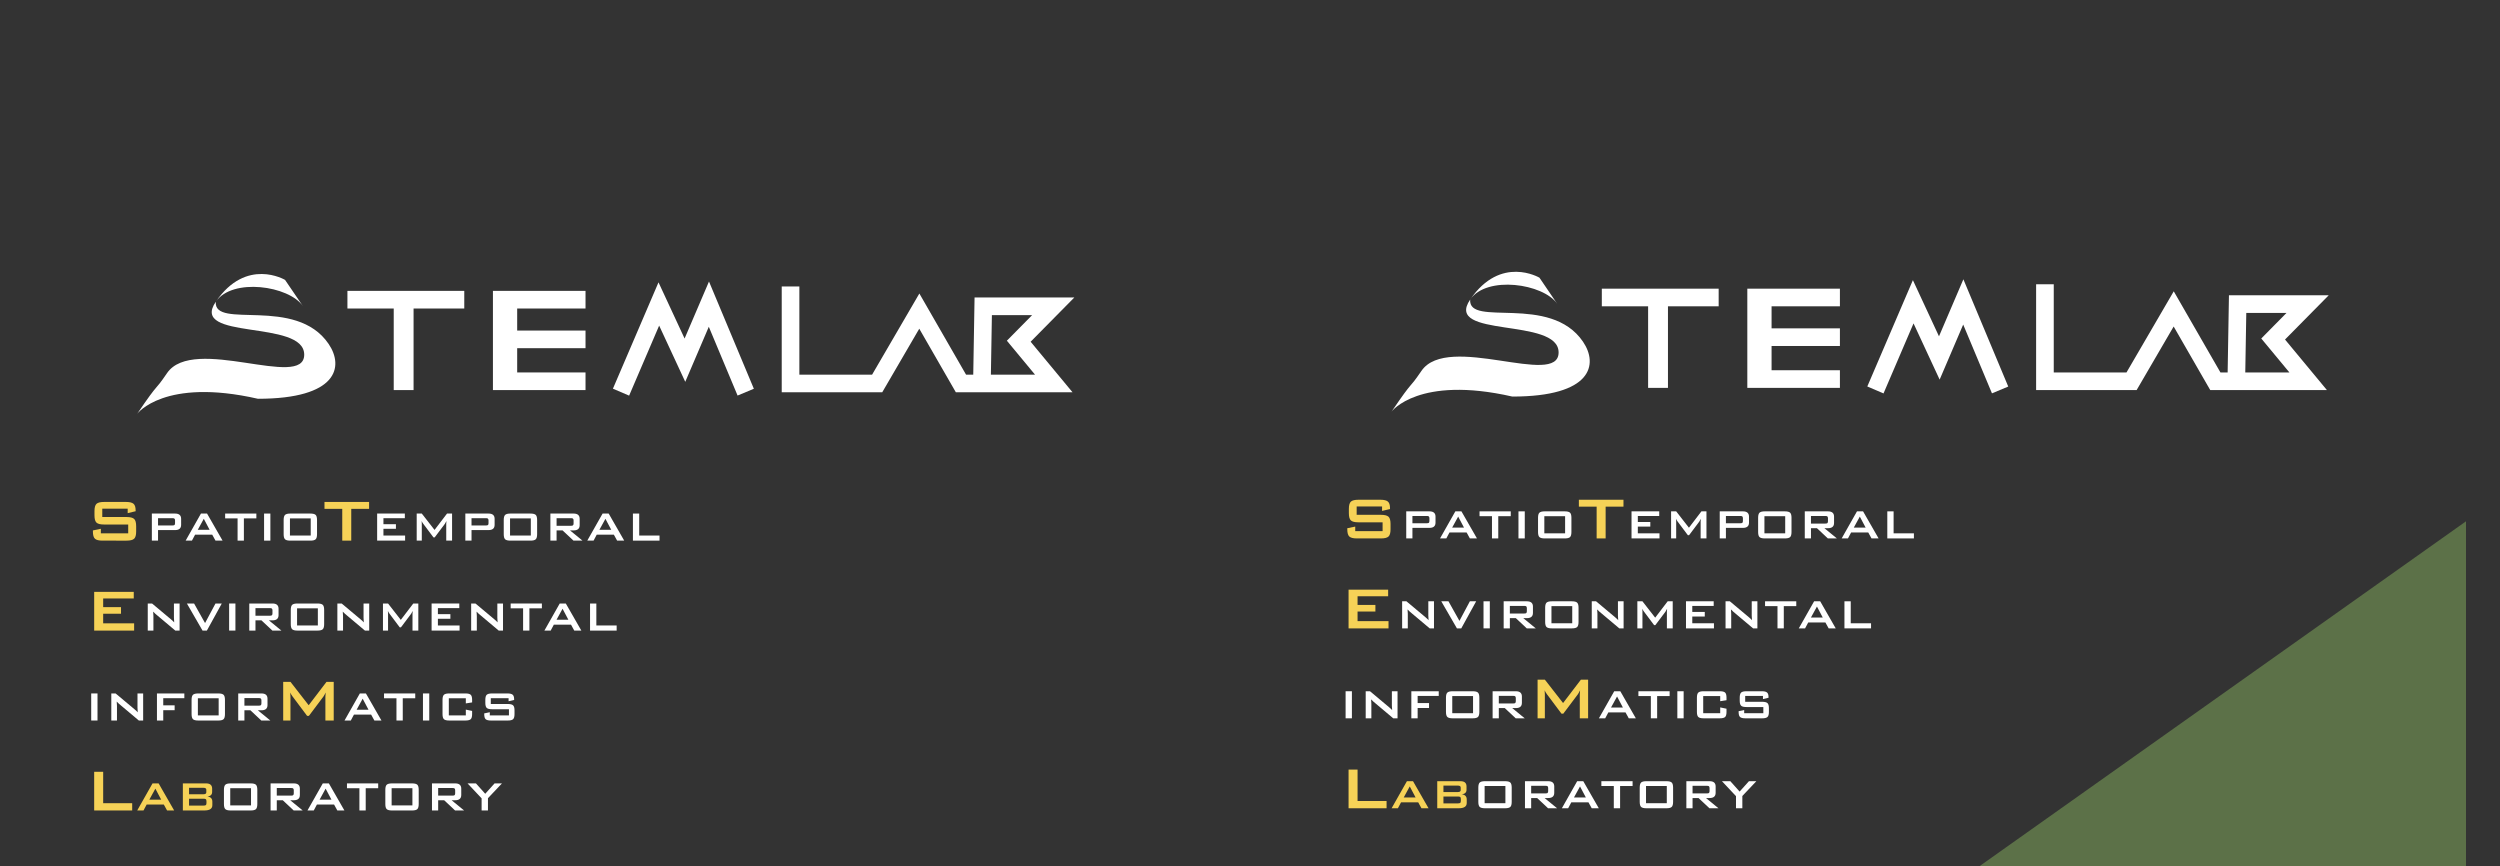 <?xml version="1.0" encoding="iso-8859-1"?>
<!-- Generator: Adobe Illustrator 19.0.0, SVG Export Plug-In . SVG Version: 6.00 Build 0)  -->
<svg version="1.1" xmlns="http://www.w3.org/2000/svg" xmlns:xlink="http://www.w3.org/1999/xlink" x="0px" y="0px"
	 viewBox="0 0 1134.018 392.943" style="enable-background:new 0 0 1134.018 392.943;" xml:space="preserve">
<rect x="0" y="0" width="1134.018" height="392.943" fill="#333333" stroke="none"/>
<g id="Layer_21">
	<path id="XMLID_41_" style="display:none;fill:#96D6E0;" d="M409.834,150.755c-31.639-0.109-37.295-20.183-77.108-20.183
		s-30.897,33.861-88.158,32.375c-58.788-1.526-51.975-33.791-87.335-32.369c-37.057,1.491-35.818,20.858-83.697,20.192
		c-43.476-0.605-52.83-23.739-52.83-23.739l-0.109,132.912h529V157.951c-17-0.493-27.374-27.381-65.347-27.381
		C445.927,130.57,441.473,150.864,409.834,150.755z"/>
	<path id="XMLID_25_" style="display:none;fill:#5587A2;" d="M409.834,171.755c-31.586,1.835-45.436-29.298-77.108-20.183
		c-31.794,9.15-30.398,39.473-85.631,39.031c-54.712-0.438-57.016-39.332-87.998-42.572c-36.886-3.858-49.5,29.89-83.612,29.89
		c-43.48,0-54.779-30.073-54.779-30.073l-1.23,241.095h529l1.121-210.174c-29.817-0.166-37.696-31.136-66.584-31.136
		C463.317,147.632,454.563,169.156,409.834,171.755z"/>
	<path id="XMLID_24_" style="display:none;fill:#FFFFFF;fill-opacity:0.75;" d="M19.709,79.028c0,0,9.356,23.136,52.832,23.741
		c47.879,0.666,46.614-20.192,83.701-20.192s30.066,32.086,87.345,32.369c57.279,0.283,48.364-32.375,88.177-32.375
		s45.508,20.074,77.146,20.183c31.639,0.109,36.17-20.185,74.493-20.185s47.915,27.404,65.989,27.404
		C549.335,48.912,549.334,0,549.334,0H19.709V79.028z"/>
	<path id="XMLID_108_" style="display:none;fill:#FFFFFF;fill-opacity:0.75;" d="M19.709,47.028c0,0,9.356,23.136,52.832,23.741
		c47.879,0.666,46.614-20.192,83.701-20.192s30.066,32.086,87.345,32.369c57.279,0.283,48.364-32.375,88.177-32.375
		s45.508,20.074,77.146,20.183c31.639,0.109,36.17-20.185,74.493-20.185s47.915,27.404,65.989,27.404
		C549.335,16.912,549.334,0,549.334,0H19.709V47.028z"/>
	<path id="XMLID_109_" style="display:none;fill:#FFFFFF;" d="M19.597,14.028c0,0,9.412,23.136,52.888,23.741
		c47.879,0.666,46.642-20.192,83.729-20.192c37.087,0,30.08,32.086,87.359,32.369s48.371-32.375,88.184-32.375
		s45.511,20.074,77.15,20.183s36.171-20.185,74.495-20.185c38.323,0,47.916,27.375,65.99,27.375
		c-0.058-61.062-0.058-45.003-0.058-45.003H19.597V14.028z"/>
	<rect id="XMLID_26_" x="20.597" y="196.471" style="display:none;fill:#88B14B;" width="529" height="196.471"/>
	<polygon id="XMLID_80_" style="display:none;fill:#5C7148;" points="549.597,237.466 328.857,393.943 549.597,393.943 	"/>
	<polygon id="XMLID_319_" style="fill:#5C7148;" points="1118.597,236.466 897.857,392.943 1118.597,392.943 	"/>
</g>
<g id="Layer_6">
	<g id="XMLID_167_">
		<path id="XMLID_283_" style="fill:#F6D257;" d="M57.918,230.749H46.393v3.774h10.972c1.681,0,2.834,0.283,3.458,0.85
			c0.625,0.567,0.937,1.666,0.937,3.299v2.413c0,1.633-0.312,2.732-0.935,3.299s-1.773,0.85-3.451,0.85H46.528
			c-1.678,0-2.828-0.283-3.451-0.85c-0.624-0.566-0.935-1.666-0.935-3.299v-0.476l3.604-0.748v2.074h12.41v-4.012H47.208
			c-1.678,0-2.822-0.283-3.434-0.851c-0.612-0.566-0.918-1.666-0.918-3.298v-1.938c0-1.632,0.306-2.73,0.918-3.298
			c0.612-0.566,1.756-0.85,3.434-0.85h9.962c1.609,0,2.737,0.271,3.383,0.816c0.646,0.544,0.969,1.553,0.969,3.025v0.374
			l-3.604,0.851V230.749z"/>
		<path id="XMLID_280_" style="fill:#FFFFFF;" d="M68.88,245.233v-12.281h10.52c1.84,0,2.761,0.794,2.761,2.381v2.736
			c0,1.587-0.92,2.38-2.761,2.38h-7.711v4.784H68.88z M78.114,235.047h-6.426v3.309h6.426c0.444,0,0.753-0.049,0.928-0.146
			c0.238-0.145,0.357-0.426,0.357-0.845v-1.328c0-0.419-0.119-0.7-0.357-0.845C78.868,235.095,78.558,235.047,78.114,235.047z"/>
		<path id="XMLID_277_" style="fill:#FFFFFF;" d="M84.207,245.233l6.95-12.281h2.761l7.045,12.281h-3.213l-1.476-2.689h-7.783
			l-1.428,2.689H84.207z M89.705,240.331h5.379l-2.642-4.998L89.705,240.331z"/>
		<path id="XMLID_275_" style="fill:#FFFFFF;" d="M110.625,235.142v10.091h-2.856v-10.091h-5.641v-2.19h14.161v2.19H110.625z"/>
		<path id="XMLID_273_" style="fill:#FFFFFF;" d="M119.788,245.233v-12.281h2.856v12.281H119.788z"/>
		<path id="XMLID_270_" style="fill:#FFFFFF;" d="M128.665,235.856c0-1.143,0.214-1.912,0.643-2.309s1.229-0.596,2.404-0.596h9.044
			c1.174,0,1.976,0.199,2.404,0.596s0.643,1.166,0.643,2.309v6.474c0,1.143-0.214,1.912-0.643,2.309s-1.23,0.595-2.404,0.595h-9.044
			c-1.174,0-1.976-0.198-2.404-0.595s-0.643-1.166-0.643-2.309V235.856z M131.521,242.924h9.425v-7.782h-9.425V242.924z"/>
		<path id="XMLID_268_" style="fill:#F6D257;" d="M159.329,230.817v14.416h-4.08v-14.416h-8.058v-3.128h20.23v3.128H159.329z"/>
		<path id="XMLID_266_" style="fill:#FFFFFF;" d="M171.073,245.233v-12.281h12.566v2.095h-9.71v2.737h5.665v2.094h-5.665v3.047h9.83
			v2.309H171.073z"/>
		<path id="XMLID_264_" style="fill:#FFFFFF;" d="M189.018,245.233v-12.281h2.309l5.784,7.426l5.664-7.426h2.285v12.281h-2.642
			v-7.592c0-0.302,0.032-0.738,0.095-1.31c-0.301,0.619-0.54,1.048-0.714,1.285l-4.617,6.141h-0.571l-4.617-6.164
			c-0.333-0.444-0.58-0.865-0.738-1.262c0.048,0.492,0.071,0.929,0.071,1.31v7.592H189.018z"/>
		<path id="XMLID_261_" style="fill:#FFFFFF;" d="M211.08,245.233v-12.281h10.52c1.84,0,2.761,0.794,2.761,2.381v2.736
			c0,1.587-0.92,2.38-2.761,2.38h-7.711v4.784H211.08z M220.314,235.047h-6.426v3.309h6.426c0.444,0,0.753-0.049,0.928-0.146
			c0.238-0.145,0.357-0.426,0.357-0.845v-1.328c0-0.419-0.119-0.7-0.357-0.845C221.068,235.095,220.758,235.047,220.314,235.047z"/>
		<path id="XMLID_258_" style="fill:#FFFFFF;" d="M228.502,235.856c0-1.143,0.214-1.912,0.643-2.309s1.229-0.596,2.404-0.596h9.044
			c1.174,0,1.976,0.199,2.404,0.596s0.643,1.166,0.643,2.309v6.474c0,1.143-0.214,1.912-0.643,2.309s-1.23,0.595-2.404,0.595h-9.044
			c-1.174,0-1.976-0.198-2.404-0.595s-0.643-1.166-0.643-2.309V235.856z M231.358,242.924h9.425v-7.782h-9.425V242.924z"/>
		<path id="XMLID_255_" style="fill:#FFFFFF;" d="M249.66,245.233v-12.281h10.52c1.84,0,2.761,0.794,2.761,2.381v2.879
			c0,1.587-0.92,2.381-2.761,2.381h-1.618l5.664,4.641h-4.093l-4.951-4.641h-2.713v4.641H249.66z M258.894,235.047h-6.426v3.451
			h6.426c0.444,0,0.753-0.048,0.928-0.144c0.238-0.144,0.357-0.424,0.357-0.839v-1.486c0-0.415-0.119-0.694-0.357-0.839
			C259.647,235.094,259.338,235.047,258.894,235.047z"/>
		<path id="XMLID_252_" style="fill:#FFFFFF;" d="M266.391,245.233l6.95-12.281h2.761l7.045,12.281h-3.213l-1.476-2.689h-7.783
			l-1.428,2.689H266.391z M271.889,240.331h5.379l-2.642-4.998L271.889,240.331z"/>
		<path id="XMLID_250_" style="fill:#FFFFFF;" d="M287.097,245.233v-12.281h2.855v9.973h9.211v2.309H287.097z"/>
		<path id="XMLID_248_" style="fill:#F6D257;" d="M42.72,286.033v-17.544h17.952v2.992H46.8v3.91h8.092v2.991H46.8v4.353h14.042
			v3.298H42.72z"/>
		<path id="XMLID_246_" style="fill:#FFFFFF;" d="M67.02,286.033v-12.281h1.952l8.64,7.235c0.619,0.523,1.086,0.969,1.404,1.333
			c-0.08-1.143-0.119-1.848-0.119-2.118v-6.45h2.57v12.281h-1.952l-9.02-7.592c-0.381-0.317-0.722-0.65-1.023-1
			c0.079,0.794,0.119,1.444,0.119,1.951v6.641H67.02z"/>
		<path id="XMLID_244_" style="fill:#FFFFFF;" d="M91.867,286.033l-7.092-12.281h3.261l4.974,8.878l4.736-8.878h2.856l-6.759,12.281
			H91.867z"/>
		<path id="XMLID_242_" style="fill:#FFFFFF;" d="M103.934,286.033v-12.281h2.856v12.281H103.934z"/>
		<path id="XMLID_239_" style="fill:#FFFFFF;" d="M113.072,286.033v-12.281h10.52c1.84,0,2.761,0.794,2.761,2.381v2.879
			c0,1.587-0.92,2.381-2.761,2.381h-1.618l5.664,4.641h-4.093l-4.951-4.641h-2.713v4.641H113.072z M122.307,275.846h-6.426v3.451
			h6.426c0.444,0,0.753-0.048,0.928-0.144c0.238-0.144,0.357-0.424,0.357-0.839v-1.486c0-0.415-0.119-0.694-0.357-0.839
			C123.06,275.894,122.75,275.846,122.307,275.846z"/>
		<path id="XMLID_236_" style="fill:#FFFFFF;" d="M131.898,276.656c0-1.143,0.214-1.912,0.643-2.309s1.229-0.596,2.404-0.596h9.044
			c1.174,0,1.976,0.199,2.404,0.596s0.643,1.166,0.643,2.309v6.474c0,1.143-0.214,1.912-0.643,2.309s-1.23,0.595-2.404,0.595h-9.044
			c-1.174,0-1.976-0.198-2.404-0.595s-0.643-1.166-0.643-2.309V276.656z M134.754,283.724h9.425v-7.782h-9.425V283.724z"/>
		<path id="XMLID_234_" style="fill:#FFFFFF;" d="M153.032,286.033v-12.281h1.952l8.64,7.235c0.619,0.523,1.086,0.969,1.404,1.333
			c-0.08-1.143-0.119-1.848-0.119-2.118v-6.45h2.57v12.281h-1.952l-9.02-7.592c-0.381-0.317-0.722-0.65-1.023-1
			c0.079,0.794,0.119,1.444,0.119,1.951v6.641H153.032z"/>
		<path id="XMLID_232_" style="fill:#FFFFFF;" d="M173.714,286.033v-12.281h2.309l5.784,7.426l5.664-7.426h2.285v12.281h-2.642
			v-7.592c0-0.302,0.032-0.738,0.095-1.31c-0.301,0.619-0.54,1.048-0.714,1.285l-4.617,6.141h-0.571l-4.617-6.164
			c-0.333-0.444-0.58-0.865-0.738-1.262c0.048,0.492,0.071,0.929,0.071,1.31v7.592H173.714z"/>
		<path id="XMLID_230_" style="fill:#FFFFFF;" d="M195.776,286.033v-12.281h12.566v2.095h-9.71v2.737h5.665v2.094h-5.665v3.047h9.83
			v2.309H195.776z"/>
		<path id="XMLID_228_" style="fill:#FFFFFF;" d="M213.721,286.033v-12.281h1.952l8.64,7.235c0.619,0.523,1.086,0.969,1.404,1.333
			c-0.08-1.143-0.119-1.848-0.119-2.118v-6.45h2.57v12.281h-1.952l-9.02-7.592c-0.381-0.317-0.722-0.65-1.023-1
			c0.079,0.794,0.119,1.444,0.119,1.951v6.641H213.721z"/>
		<path id="XMLID_226_" style="fill:#FFFFFF;" d="M240.139,275.942v10.091h-2.856v-10.091h-5.641v-2.19h14.161v2.19H240.139z"/>
		<path id="XMLID_223_" style="fill:#FFFFFF;" d="M246.945,286.033l6.95-12.281h2.761l7.045,12.281h-3.213l-1.476-2.689h-7.783
			l-1.428,2.689H246.945z M252.443,281.131h5.379l-2.642-4.998L252.443,281.131z"/>
		<path id="XMLID_221_" style="fill:#FFFFFF;" d="M267.652,286.033v-12.281h2.856v9.973h9.21v2.309H267.652z"/>
		<path id="XMLID_219_" style="fill:#FFFFFF;" d="M41.374,326.833v-12.281h2.856v12.281H41.374z"/>
		<path id="XMLID_217_" style="fill:#FFFFFF;" d="M50.489,326.833v-12.281h1.952l8.64,7.235c0.619,0.523,1.086,0.969,1.404,1.333
			c-0.08-1.143-0.119-1.848-0.119-2.118v-6.45h2.57v12.281h-1.952l-9.02-7.592c-0.381-0.317-0.722-0.65-1.023-1
			c0.079,0.794,0.119,1.444,0.119,1.951v6.641H50.489z"/>
		<path id="XMLID_215_" style="fill:#FFFFFF;" d="M71.195,326.833v-12.281h12.424v2.143h-9.568v3.236h5.165v2.237h-5.165v4.665
			H71.195z"/>
		<path id="XMLID_212_" style="fill:#FFFFFF;" d="M86.903,317.456c0-1.143,0.214-1.912,0.643-2.309s1.229-0.596,2.404-0.596h9.044
			c1.174,0,1.976,0.199,2.404,0.596s0.643,1.166,0.643,2.309v6.474c0,1.143-0.214,1.912-0.643,2.309s-1.23,0.595-2.404,0.595h-9.044
			c-1.174,0-1.976-0.198-2.404-0.595s-0.643-1.166-0.643-2.309V317.456z M89.759,324.524h9.425v-7.782h-9.425V324.524z"/>
		<path id="XMLID_209_" style="fill:#FFFFFF;" d="M108.061,326.833v-12.281h10.52c1.84,0,2.761,0.794,2.761,2.381v2.879
			c0,1.587-0.92,2.381-2.761,2.381h-1.618l5.664,4.641h-4.093l-4.951-4.641h-2.713v4.641H108.061z M117.295,316.646h-6.426v3.451
			h6.426c0.444,0,0.753-0.048,0.928-0.144c0.238-0.144,0.357-0.424,0.357-0.839v-1.486c0-0.415-0.119-0.694-0.357-0.839
			C118.048,316.694,117.739,316.646,117.295,316.646z"/>
		<path id="XMLID_207_" style="fill:#F6D257;" d="M128.46,326.833v-17.544h3.298l8.262,10.608l8.092-10.608h3.264v17.544h-3.774
			v-10.846c0-0.431,0.045-1.055,0.136-1.87c-0.431,0.884-0.771,1.496-1.02,1.836l-6.596,8.771h-0.816l-6.596-8.806
			c-0.476-0.634-0.828-1.235-1.054-1.802c0.068,0.703,0.102,1.326,0.102,1.87v10.846H128.46z"/>
		<path id="XMLID_204_" style="fill:#FFFFFF;" d="M156.275,326.833l6.95-12.281h2.761l7.045,12.281h-3.213l-1.476-2.689h-7.783
			l-1.428,2.689H156.275z M161.773,321.93h5.379l-2.642-4.998L161.773,321.93z"/>
		<path id="XMLID_202_" style="fill:#FFFFFF;" d="M182.693,316.742v10.091h-2.856v-10.091h-5.641v-2.19h14.161v2.19H182.693z"/>
		<path id="XMLID_200_" style="fill:#FFFFFF;" d="M191.856,326.833v-12.281h2.856v12.281H191.856z"/>
		<path id="XMLID_198_" style="fill:#FFFFFF;" d="M211.3,316.742h-7.711v7.782h7.711v-2.642l2.856,0.595v1.452
			c0,1.143-0.214,1.912-0.643,2.309c-0.428,0.396-1.229,0.595-2.403,0.595h-7.331c-1.174,0-1.976-0.198-2.404-0.595
			s-0.643-1.166-0.643-2.309v-6.474c0-1.143,0.214-1.912,0.643-2.309s1.229-0.596,2.404-0.596h7.331
			c1.174,0,1.975,0.199,2.403,0.596c0.429,0.396,0.643,1.166,0.643,2.309v1.166l-2.856,0.452V316.742z"/>
		<path id="XMLID_196_" style="fill:#FFFFFF;" d="M230.698,316.694h-8.068v2.642h7.681c1.177,0,1.984,0.198,2.421,0.595
			c0.438,0.397,0.656,1.167,0.656,2.309v1.69c0,1.143-0.218,1.912-0.655,2.309s-1.242,0.595-2.416,0.595h-7.592
			c-1.174,0-1.979-0.198-2.416-0.595c-0.437-0.396-0.655-1.166-0.655-2.309v-0.333l2.523-0.524v1.452h8.687v-2.809h-7.664
			c-1.174,0-1.976-0.198-2.404-0.595s-0.643-1.166-0.643-2.309v-1.356c0-1.143,0.214-1.912,0.643-2.309s1.229-0.596,2.404-0.596
			h6.974c1.126,0,1.916,0.19,2.368,0.571s0.679,1.087,0.679,2.118v0.262l-2.523,0.596V316.694z"/>
		<path id="XMLID_194_" style="fill:#F6D257;" d="M42.72,367.633V350.09h4.08v14.246h13.158v3.298H42.72z"/>
		<path id="XMLID_191_" style="fill:#F6D257;" d="M62.24,367.633l6.95-12.281h2.761l7.045,12.281h-3.213l-1.476-2.689h-7.783
			l-1.428,2.689H62.24z M67.738,362.731h5.379l-2.642-4.998L67.738,362.731z"/>
		<path id="XMLID_187_" style="fill:#F6D257;" d="M82.946,367.633v-12.281h10.52c1.84,0,2.761,0.794,2.761,2.381v1.499
			c0,1.206-0.706,1.896-2.118,2.07c1.476,0.19,2.213,0.976,2.213,2.356v1.571c0,1.603-1.206,2.403-3.618,2.403H82.946z
			 M92.275,357.352h-6.521v2.927h6.521c0.873,0,1.309-0.293,1.309-0.88v-1.167C93.584,357.645,93.148,357.352,92.275,357.352z
			 M92.275,362.302h-6.521v3.117h6.521c0.476,0,0.809-0.055,1-0.166c0.254-0.158,0.381-0.468,0.381-0.929v-0.928
			c0-0.46-0.127-0.77-0.381-0.929C93.084,362.358,92.751,362.302,92.275,362.302z"/>
		<path id="XMLID_184_" style="fill:#FFFFFF;" d="M101.581,358.257c0-1.143,0.214-1.912,0.643-2.309s1.229-0.596,2.404-0.596h9.044
			c1.174,0,1.976,0.199,2.404,0.596s0.643,1.166,0.643,2.309v6.474c0,1.143-0.214,1.912-0.643,2.309s-1.23,0.595-2.404,0.595h-9.044
			c-1.174,0-1.976-0.198-2.404-0.595s-0.643-1.166-0.643-2.309V358.257z M104.437,365.325h9.425v-7.782h-9.425V365.325z"/>
		<path id="XMLID_181_" style="fill:#FFFFFF;" d="M122.739,367.633v-12.281h10.52c1.84,0,2.761,0.794,2.761,2.381v2.879
			c0,1.587-0.92,2.381-2.761,2.381h-1.618l5.664,4.641h-4.093l-4.951-4.641h-2.713v4.641H122.739z M131.973,357.447h-6.426v3.451
			h6.426c0.444,0,0.753-0.048,0.928-0.144c0.238-0.144,0.357-0.424,0.357-0.839v-1.486c0-0.415-0.119-0.694-0.357-0.839
			C132.727,357.495,132.417,357.447,131.973,357.447z"/>
		<path id="XMLID_178_" style="fill:#FFFFFF;" d="M139.47,367.633l6.95-12.281h2.761l7.045,12.281h-3.213l-1.476-2.689h-7.783
			l-1.428,2.689H139.47z M144.968,362.731h5.379l-2.642-4.998L144.968,362.731z"/>
		<path id="XMLID_176_" style="fill:#FFFFFF;" d="M165.888,357.543v10.091h-2.856v-10.091h-5.641v-2.19h14.161v2.19H165.888z"/>
		<path id="XMLID_173_" style="fill:#FFFFFF;" d="M174.789,358.257c0-1.143,0.214-1.912,0.643-2.309s1.229-0.596,2.404-0.596h9.044
			c1.174,0,1.976,0.199,2.404,0.596s0.643,1.166,0.643,2.309v6.474c0,1.143-0.214,1.912-0.643,2.309s-1.23,0.595-2.404,0.595h-9.044
			c-1.174,0-1.976-0.198-2.404-0.595s-0.643-1.166-0.643-2.309V358.257z M177.645,365.325h9.425v-7.782h-9.425V365.325z"/>
		<path id="XMLID_170_" style="fill:#FFFFFF;" d="M195.947,367.633v-12.281h10.52c1.84,0,2.761,0.794,2.761,2.381v2.879
			c0,1.587-0.92,2.381-2.761,2.381h-1.618l5.664,4.641h-4.093l-4.951-4.641h-2.713v4.641H195.947z M205.181,357.447h-6.426v3.451
			h6.426c0.444,0,0.753-0.048,0.928-0.144c0.238-0.144,0.357-0.424,0.357-0.839v-1.486c0-0.415-0.119-0.694-0.357-0.839
			C205.935,357.495,205.625,357.447,205.181,357.447z"/>
		<path id="XMLID_168_" style="fill:#FFFFFF;" d="M218.461,367.633v-5.498l-6.378-6.783h3.808l4.212,4.713l4.236-4.713h3.356
			l-6.354,6.712v5.569H218.461z"/>
	</g>
	<g id="XMLID_71_">
		<path id="XMLID_317_" style="fill:#F6D257;" d="M626.918,229.749h-11.526v3.774h10.972c1.681,0,2.834,0.283,3.458,0.85
			c0.625,0.567,0.937,1.666,0.937,3.299v2.413c0,1.633-0.312,2.732-0.935,3.299s-1.773,0.85-3.451,0.85h-10.846
			c-1.678,0-2.828-0.283-3.451-0.85c-0.624-0.566-0.935-1.666-0.935-3.299v-0.476l3.604-0.748v2.074h12.41v-4.012h-10.948
			c-1.678,0-2.822-0.283-3.434-0.851c-0.612-0.566-0.918-1.666-0.918-3.298v-1.938c0-1.632,0.306-2.73,0.918-3.298
			c0.612-0.566,1.756-0.85,3.434-0.85h9.962c1.609,0,2.737,0.271,3.383,0.816c0.646,0.544,0.969,1.553,0.969,3.025v0.374
			l-3.604,0.851V229.749z"/>
		<path id="XMLID_314_" style="fill:#FFFFFF;" d="M637.88,244.233v-12.281h10.52c1.84,0,2.761,0.794,2.761,2.381v2.736
			c0,1.587-0.92,2.38-2.761,2.38h-7.711v4.784H637.88z M647.114,234.047h-6.426v3.309h6.426c0.444,0,0.753-0.049,0.928-0.146
			c0.238-0.145,0.357-0.426,0.357-0.845v-1.328c0-0.419-0.119-0.7-0.357-0.845C647.868,234.095,647.558,234.047,647.114,234.047z"/>
		<path id="XMLID_311_" style="fill:#FFFFFF;" d="M653.207,244.233l6.95-12.281h2.761l7.045,12.281h-3.213l-1.476-2.689h-7.783
			l-1.428,2.689H653.207z M658.705,239.331h5.379l-2.642-4.998L658.705,239.331z"/>
		<path id="XMLID_309_" style="fill:#FFFFFF;" d="M679.625,234.142v10.091h-2.856v-10.091h-5.641v-2.19h14.161v2.19H679.625z"/>
		<path id="XMLID_307_" style="fill:#FFFFFF;" d="M688.788,244.233v-12.281h2.856v12.281H688.788z"/>
		<path id="XMLID_304_" style="fill:#FFFFFF;" d="M697.665,234.856c0-1.143,0.214-1.912,0.643-2.309s1.229-0.596,2.404-0.596h9.044
			c1.174,0,1.976,0.199,2.404,0.596s0.643,1.166,0.643,2.309v6.474c0,1.143-0.214,1.912-0.643,2.309s-1.23,0.595-2.404,0.595h-9.044
			c-1.174,0-1.976-0.198-2.404-0.595s-0.643-1.166-0.643-2.309V234.856z M700.521,241.924h9.425v-7.782h-9.425V241.924z"/>
		<path id="XMLID_302_" style="fill:#F6D257;" d="M728.329,229.817v14.416h-4.08v-14.416h-8.058v-3.128h20.23v3.128H728.329z"/>
		<path id="XMLID_300_" style="fill:#FFFFFF;" d="M740.073,244.233v-12.281h12.566v2.095h-9.71v2.737h5.665v2.094h-5.665v3.047h9.83
			v2.309H740.073z"/>
		<path id="XMLID_298_" style="fill:#FFFFFF;" d="M758.018,244.233v-12.281h2.309l5.784,7.426l5.664-7.426h2.285v12.281h-2.642
			v-7.592c0-0.302,0.032-0.738,0.095-1.31c-0.301,0.619-0.54,1.048-0.714,1.285l-4.617,6.141h-0.571l-4.617-6.164
			c-0.333-0.444-0.58-0.865-0.738-1.262c0.048,0.492,0.071,0.929,0.071,1.31v7.592H758.018z"/>
		<path id="XMLID_295_" style="fill:#FFFFFF;" d="M780.08,244.233v-12.281h10.52c1.84,0,2.761,0.794,2.761,2.381v2.736
			c0,1.587-0.92,2.38-2.761,2.38h-7.711v4.784H780.08z M789.314,234.047h-6.426v3.309h6.426c0.444,0,0.753-0.049,0.928-0.146
			c0.238-0.145,0.357-0.426,0.357-0.845v-1.328c0-0.419-0.119-0.7-0.357-0.845C790.068,234.095,789.758,234.047,789.314,234.047z"/>
		<path id="XMLID_292_" style="fill:#FFFFFF;" d="M797.502,234.856c0-1.143,0.214-1.912,0.643-2.309s1.229-0.596,2.404-0.596h9.044
			c1.174,0,1.976,0.199,2.404,0.596s0.643,1.166,0.643,2.309v6.474c0,1.143-0.214,1.912-0.643,2.309s-1.23,0.595-2.404,0.595h-9.044
			c-1.174,0-1.976-0.198-2.404-0.595s-0.643-1.166-0.643-2.309V234.856z M800.358,241.924h9.425v-7.782h-9.425V241.924z"/>
		<path id="XMLID_289_" style="fill:#FFFFFF;" d="M818.66,244.233v-12.281h10.52c1.84,0,2.761,0.794,2.761,2.381v2.879
			c0,1.587-0.92,2.381-2.761,2.381h-1.618l5.664,4.641h-4.093l-4.951-4.641h-2.713v4.641H818.66z M827.894,234.047h-6.426v3.451
			h6.426c0.444,0,0.753-0.048,0.928-0.144c0.238-0.144,0.357-0.424,0.357-0.839v-1.486c0-0.415-0.119-0.694-0.357-0.839
			C828.647,234.094,828.338,234.047,827.894,234.047z"/>
		<path id="XMLID_285_" style="fill:#FFFFFF;" d="M835.391,244.233l6.95-12.281h2.761l7.045,12.281h-3.213l-1.476-2.689h-7.783
			l-1.428,2.689H835.391z M840.889,239.331h5.379l-2.642-4.998L840.889,239.331z"/>
		<path id="XMLID_165_" style="fill:#FFFFFF;" d="M856.097,244.233v-12.281h2.855v9.973h9.211v2.309H856.097z"/>
		<path id="XMLID_163_" style="fill:#F6D257;" d="M611.72,285.033v-17.544h17.952v2.992H615.8v3.91h8.092v2.991H615.8v4.353h14.042
			v3.298H611.72z"/>
		<path id="XMLID_161_" style="fill:#FFFFFF;" d="M636.02,285.033v-12.281h1.952l8.64,7.235c0.619,0.523,1.086,0.969,1.404,1.333
			c-0.08-1.143-0.119-1.848-0.119-2.118v-6.45h2.57v12.281h-1.952l-9.02-7.592c-0.381-0.317-0.722-0.65-1.023-1
			c0.079,0.794,0.119,1.444,0.119,1.951v6.641H636.02z"/>
		<path id="XMLID_159_" style="fill:#FFFFFF;" d="M660.867,285.033l-7.092-12.281h3.261l4.974,8.878l4.736-8.878h2.856
			l-6.759,12.281H660.867z"/>
		<path id="XMLID_157_" style="fill:#FFFFFF;" d="M672.934,285.033v-12.281h2.856v12.281H672.934z"/>
		<path id="XMLID_154_" style="fill:#FFFFFF;" d="M682.072,285.033v-12.281h10.52c1.84,0,2.761,0.794,2.761,2.381v2.879
			c0,1.587-0.92,2.381-2.761,2.381h-1.618l5.664,4.641h-4.093l-4.951-4.641h-2.713v4.641H682.072z M691.307,274.846h-6.426v3.451
			h6.426c0.444,0,0.753-0.048,0.928-0.144c0.238-0.144,0.357-0.424,0.357-0.839v-1.486c0-0.415-0.119-0.694-0.357-0.839
			C692.06,274.894,691.75,274.846,691.307,274.846z"/>
		<path id="XMLID_151_" style="fill:#FFFFFF;" d="M700.898,275.656c0-1.143,0.214-1.912,0.643-2.309s1.229-0.596,2.404-0.596h9.044
			c1.174,0,1.976,0.199,2.404,0.596s0.643,1.166,0.643,2.309v6.474c0,1.143-0.214,1.912-0.643,2.309s-1.23,0.595-2.404,0.595h-9.044
			c-1.174,0-1.976-0.198-2.404-0.595s-0.643-1.166-0.643-2.309V275.656z M703.754,282.724h9.425v-7.782h-9.425V282.724z"/>
		<path id="XMLID_149_" style="fill:#FFFFFF;" d="M722.032,285.033v-12.281h1.952l8.64,7.235c0.619,0.523,1.086,0.969,1.404,1.333
			c-0.08-1.143-0.119-1.848-0.119-2.118v-6.45h2.57v12.281h-1.952l-9.02-7.592c-0.381-0.317-0.722-0.65-1.023-1
			c0.079,0.794,0.119,1.444,0.119,1.951v6.641H722.032z"/>
		<path id="XMLID_143_" style="fill:#FFFFFF;" d="M742.714,285.033v-12.281h2.309l5.784,7.426l5.664-7.426h2.285v12.281h-2.642
			v-7.592c0-0.302,0.032-0.738,0.095-1.31c-0.301,0.619-0.54,1.048-0.714,1.285l-4.617,6.141h-0.571l-4.617-6.164
			c-0.333-0.444-0.58-0.865-0.738-1.262c0.048,0.492,0.071,0.929,0.071,1.31v7.592H742.714z"/>
		<path id="XMLID_141_" style="fill:#FFFFFF;" d="M764.776,285.033v-12.281h12.566v2.095h-9.71v2.737h5.665v2.094h-5.665v3.047h9.83
			v2.309H764.776z"/>
		<path id="XMLID_138_" style="fill:#FFFFFF;" d="M782.721,285.033v-12.281h1.952l8.64,7.235c0.619,0.523,1.086,0.969,1.404,1.333
			c-0.08-1.143-0.119-1.848-0.119-2.118v-6.45h2.57v12.281h-1.952l-9.02-7.592c-0.381-0.317-0.722-0.65-1.023-1
			c0.079,0.794,0.119,1.444,0.119,1.951v6.641H782.721z"/>
		<path id="XMLID_136_" style="fill:#FFFFFF;" d="M809.139,274.942v10.091h-2.856v-10.091h-5.641v-2.19h14.161v2.19H809.139z"/>
		<path id="XMLID_133_" style="fill:#FFFFFF;" d="M815.945,285.033l6.95-12.281h2.761l7.045,12.281h-3.213l-1.476-2.689h-7.783
			l-1.428,2.689H815.945z M821.443,280.131h5.379l-2.642-4.998L821.443,280.131z"/>
		<path id="XMLID_131_" style="fill:#FFFFFF;" d="M836.652,285.033v-12.281h2.856v9.973h9.21v2.309H836.652z"/>
		<path id="XMLID_129_" style="fill:#FFFFFF;" d="M610.374,325.833v-12.281h2.856v12.281H610.374z"/>
		<path id="XMLID_127_" style="fill:#FFFFFF;" d="M619.489,325.833v-12.281h1.952l8.64,7.235c0.619,0.523,1.086,0.969,1.404,1.333
			c-0.08-1.143-0.119-1.848-0.119-2.118v-6.45h2.57v12.281h-1.952l-9.02-7.592c-0.381-0.317-0.722-0.65-1.023-1
			c0.079,0.794,0.119,1.444,0.119,1.951v6.641H619.489z"/>
		<path id="XMLID_125_" style="fill:#FFFFFF;" d="M640.195,325.833v-12.281h12.424v2.143h-9.568v3.236h5.165v2.237h-5.165v4.665
			H640.195z"/>
		<path id="XMLID_122_" style="fill:#FFFFFF;" d="M655.903,316.456c0-1.143,0.214-1.912,0.643-2.309s1.229-0.596,2.404-0.596h9.044
			c1.174,0,1.976,0.199,2.404,0.596s0.643,1.166,0.643,2.309v6.474c0,1.143-0.214,1.912-0.643,2.309s-1.23,0.595-2.404,0.595h-9.044
			c-1.174,0-1.976-0.198-2.404-0.595s-0.643-1.166-0.643-2.309V316.456z M658.759,323.524h9.425v-7.782h-9.425V323.524z"/>
		<path id="XMLID_119_" style="fill:#FFFFFF;" d="M677.061,325.833v-12.281h10.52c1.84,0,2.761,0.794,2.761,2.381v2.879
			c0,1.587-0.92,2.381-2.761,2.381h-1.618l5.664,4.641h-4.093l-4.951-4.641h-2.713v4.641H677.061z M686.295,315.646h-6.426v3.451
			h6.426c0.444,0,0.753-0.048,0.928-0.144c0.238-0.144,0.357-0.424,0.357-0.839v-1.486c0-0.415-0.119-0.694-0.357-0.839
			C687.048,315.694,686.739,315.646,686.295,315.646z"/>
		<path id="XMLID_117_" style="fill:#F6D257;" d="M697.46,325.833v-17.544h3.298l8.262,10.608l8.092-10.608h3.264v17.544h-3.774
			v-10.846c0-0.431,0.045-1.055,0.136-1.87c-0.431,0.884-0.771,1.496-1.02,1.836l-6.596,8.771h-0.816l-6.596-8.806
			c-0.476-0.634-0.828-1.235-1.054-1.802c0.068,0.703,0.102,1.326,0.102,1.87v10.846H697.46z"/>
		<path id="XMLID_114_" style="fill:#FFFFFF;" d="M725.275,325.833l6.95-12.281h2.761l7.045,12.281h-3.213l-1.476-2.689h-7.783
			l-1.428,2.689H725.275z M730.773,320.93h5.379l-2.642-4.998L730.773,320.93z"/>
		<path id="XMLID_112_" style="fill:#FFFFFF;" d="M751.693,315.742v10.091h-2.856v-10.091h-5.641v-2.19h14.161v2.19H751.693z"/>
		<path id="XMLID_110_" style="fill:#FFFFFF;" d="M760.856,325.833v-12.281h2.856v12.281H760.856z"/>
		<path id="XMLID_106_" style="fill:#FFFFFF;" d="M780.3,315.742h-7.711v7.782h7.711v-2.642l2.856,0.595v1.452
			c0,1.143-0.214,1.912-0.643,2.309c-0.428,0.396-1.229,0.595-2.403,0.595h-7.331c-1.174,0-1.976-0.198-2.404-0.595
			s-0.643-1.166-0.643-2.309v-6.474c0-1.143,0.214-1.912,0.643-2.309s1.229-0.596,2.404-0.596h7.331
			c1.174,0,1.975,0.199,2.403,0.596c0.429,0.396,0.643,1.166,0.643,2.309v1.166l-2.856,0.452V315.742z"/>
		<path id="XMLID_104_" style="fill:#FFFFFF;" d="M799.698,315.694h-8.068v2.642h7.681c1.177,0,1.984,0.198,2.421,0.595
			c0.438,0.397,0.656,1.167,0.656,2.309v1.69c0,1.143-0.218,1.912-0.655,2.309s-1.242,0.595-2.416,0.595h-7.592
			c-1.174,0-1.979-0.198-2.416-0.595c-0.437-0.396-0.655-1.166-0.655-2.309v-0.333l2.523-0.524v1.452h8.687v-2.809h-7.664
			c-1.174,0-1.976-0.198-2.404-0.595s-0.643-1.166-0.643-2.309v-1.356c0-1.143,0.214-1.912,0.643-2.309s1.229-0.596,2.404-0.596
			h6.974c1.126,0,1.916,0.19,2.368,0.571s0.679,1.087,0.679,2.118v0.262l-2.523,0.596V315.694z"/>
		<path id="XMLID_102_" style="fill:#F6D257;" d="M611.72,366.633V349.09h4.08v14.246h13.158v3.298H611.72z"/>
		<path id="XMLID_99_" style="fill:#F6D257;" d="M631.24,366.633l6.95-12.281h2.761l7.045,12.281h-3.213l-1.476-2.689h-7.783
			l-1.428,2.689H631.24z M636.738,361.731h5.379l-2.642-4.998L636.738,361.731z"/>
		<path id="XMLID_95_" style="fill:#F6D257;" d="M651.946,366.633v-12.281h10.52c1.84,0,2.761,0.794,2.761,2.381v1.499
			c0,1.206-0.706,1.896-2.118,2.07c1.476,0.19,2.213,0.976,2.213,2.356v1.571c0,1.603-1.206,2.403-3.618,2.403H651.946z
			 M661.275,356.352h-6.521v2.927h6.521c0.873,0,1.309-0.293,1.309-0.88v-1.167C662.584,356.645,662.148,356.352,661.275,356.352z
			 M661.275,361.302h-6.521v3.117h6.521c0.476,0,0.809-0.055,1-0.166c0.254-0.158,0.381-0.468,0.381-0.929v-0.928
			c0-0.46-0.127-0.77-0.381-0.929C662.084,361.358,661.751,361.302,661.275,361.302z"/>
		<path id="XMLID_92_" style="fill:#FFFFFF;" d="M670.581,357.257c0-1.143,0.214-1.912,0.643-2.309s1.229-0.596,2.404-0.596h9.044
			c1.174,0,1.976,0.199,2.404,0.596s0.643,1.166,0.643,2.309v6.474c0,1.143-0.214,1.912-0.643,2.309s-1.23,0.595-2.404,0.595h-9.044
			c-1.174,0-1.976-0.198-2.404-0.595s-0.643-1.166-0.643-2.309V357.257z M673.437,364.325h9.425v-7.782h-9.425V364.325z"/>
		<path id="XMLID_89_" style="fill:#FFFFFF;" d="M691.739,366.633v-12.281h10.52c1.84,0,2.761,0.794,2.761,2.381v2.879
			c0,1.587-0.92,2.381-2.761,2.381h-1.618l5.664,4.641h-4.093l-4.951-4.641h-2.713v4.641H691.739z M700.973,356.447h-6.426v3.451
			h6.426c0.444,0,0.753-0.048,0.928-0.144c0.238-0.144,0.357-0.424,0.357-0.839v-1.486c0-0.415-0.119-0.694-0.357-0.839
			C701.727,356.495,701.417,356.447,700.973,356.447z"/>
		<path id="XMLID_86_" style="fill:#FFFFFF;" d="M708.47,366.633l6.95-12.281h2.761l7.045,12.281h-3.213l-1.476-2.689h-7.783
			l-1.428,2.689H708.47z M713.968,361.731h5.379l-2.642-4.998L713.968,361.731z"/>
		<path id="XMLID_84_" style="fill:#FFFFFF;" d="M734.888,356.543v10.091h-2.856v-10.091h-5.641v-2.19h14.161v2.19H734.888z"/>
		<path id="XMLID_81_" style="fill:#FFFFFF;" d="M743.789,357.257c0-1.143,0.214-1.912,0.643-2.309s1.229-0.596,2.404-0.596h9.044
			c1.174,0,1.976,0.199,2.404,0.596s0.643,1.166,0.643,2.309v6.474c0,1.143-0.214,1.912-0.643,2.309s-1.23,0.595-2.404,0.595h-9.044
			c-1.174,0-1.976-0.198-2.404-0.595s-0.643-1.166-0.643-2.309V357.257z M746.645,364.325h9.425v-7.782h-9.425V364.325z"/>
		<path id="XMLID_75_" style="fill:#FFFFFF;" d="M764.947,366.633v-12.281h10.52c1.84,0,2.761,0.794,2.761,2.381v2.879
			c0,1.587-0.92,2.381-2.761,2.381h-1.618l5.664,4.641h-4.093l-4.951-4.641h-2.713v4.641H764.947z M774.181,356.447h-6.426v3.451
			h6.426c0.444,0,0.753-0.048,0.928-0.144c0.238-0.144,0.357-0.424,0.357-0.839v-1.486c0-0.415-0.119-0.694-0.357-0.839
			C774.935,356.495,774.625,356.447,774.181,356.447z"/>
		<path id="XMLID_72_" style="fill:#FFFFFF;" d="M787.461,366.633v-5.498l-6.378-6.783h3.808l4.212,4.713l4.236-4.713h3.356
			l-6.354,6.712v5.569H787.461z"/>
	</g>
</g>
<g id="STEMLAB">
	<g id="XMLID_23_">
		<path id="XMLID_58_" style="fill:#FFFFFF;" d="M97.88,136.879c-12.16,17.803,40.114,7.833,40.115,23.995
			c0,16.116-50.284-9.108-62.221,8.369c-6.396,9.387-2.842,2.701-13.542,18.454c0,0,12.226-16.522,54.768-6.811
			c36.142,0,39.094-14.555,32.062-24.889C134.107,134.02,96.87,149.712,97.88,136.879z"/>
		<path id="XMLID_61_" style="fill:#FFFFFF;" d="M137.387,138.842c-2.39-3.518-8.082-11.876-8.082-11.876
			s-17.567-10.444-31.426,9.912C105.366,125.853,131.121,129.633,137.387,138.842z"/>
		<polygon id="XMLID_62_" style="fill:#FFFFFF;" points="178.343,131.943 157.597,131.943 157.597,139.943 178.597,139.943 
			178.597,176.943 187.597,176.943 187.597,139.943 210.597,139.943 210.597,131.943 189.101,131.943 		"/>
		<polygon id="XMLID_63_" style="fill:#FFFFFF;" points="223.597,131.943 223.597,139.747 223.597,149.909 223.597,157.813 
			223.597,168.509 223.597,176.943 235.387,176.943 265.597,176.943 265.597,168.943 234.597,168.943 234.597,157.943 
			265.597,157.943 265.597,149.943 234.597,149.943 234.597,139.943 265.597,139.943 265.597,131.943 235.387,131.943 		"/>
		<polygon id="XMLID_64_" style="fill:#FFFFFF;" points="310.537,153.559 298.702,128.074 278.024,176.309 285.376,179.462 
			298.994,147.696 310.837,173.197 321.521,148.226 334.572,179.429 341.953,176.342 321.603,127.694 		"/>
		<path id="XMLID_67_" style="fill:#FFFFFF;" d="M487.32,134.943h-45.253l-0.594,35h-3.266l-21.178-36.804l-21.44,36.804h-32.993
			v-40h-8v48h45.59l16.8-28.838l16.594,28.838h52.93l-19.006-22.93L487.32,134.943z M469.489,169.943h-20.015l0.458-27h18.247
			l-11.454,11.602L469.489,169.943z"/>
	</g>
	<g id="XMLID_54_">
		<path id="XMLID_70_" style="fill:#FFFFFF;" d="M666.88,135.879c-12.16,17.803,40.114,7.833,40.115,23.995
			c0,16.116-50.284-9.108-62.221,8.369c-6.396,9.387-2.842,2.701-13.542,18.454c0,0,12.226-16.522,54.768-6.811
			c36.142,0,39.094-14.555,32.062-24.889C703.107,133.02,665.87,148.712,666.88,135.879z"/>
		<path id="XMLID_69_" style="fill:#FFFFFF;" d="M706.387,137.842c-2.39-3.518-8.082-11.876-8.082-11.876
			s-17.567-10.444-31.426,9.912C674.366,124.853,700.121,128.633,706.387,137.842z"/>
		<polygon id="XMLID_68_" style="fill:#FFFFFF;" points="747.343,130.943 726.597,130.943 726.597,138.943 747.597,138.943 
			747.597,175.943 756.597,175.943 756.597,138.943 779.597,138.943 779.597,130.943 758.101,130.943 		"/>
		<polygon id="XMLID_60_" style="fill:#FFFFFF;" points="792.597,130.943 792.597,138.747 792.597,148.909 792.597,156.813 
			792.597,167.509 792.597,175.943 804.387,175.943 834.597,175.943 834.597,167.943 803.597,167.943 803.597,156.943 
			834.597,156.943 834.597,148.943 803.597,148.943 803.597,138.943 834.597,138.943 834.597,130.943 804.387,130.943 		"/>
		<polygon id="XMLID_59_" style="fill:#FFFFFF;" points="879.537,152.559 867.702,127.074 847.024,175.309 854.376,178.462 
			867.994,146.696 879.837,172.197 890.521,147.226 903.572,178.429 910.953,175.342 890.603,126.694 		"/>
		<path id="XMLID_55_" style="fill:#FFFFFF;" d="M1056.32,133.943h-45.253l-0.594,35h-3.266l-21.178-36.804l-21.44,36.804h-32.993
			v-40h-8v48h45.59l16.8-28.838l16.594,28.838h52.93l-19.006-22.93L1056.32,133.943z M1038.489,168.943h-20.015l0.458-27h18.247
			l-11.454,11.602L1038.489,168.943z"/>
	</g>
</g>
<g id="S" style="display:none;">
	<g id="Layer_10" style="display:inline;">
		<polygon id="XMLID_287_" style="fill:#5C7148;" points="116.597,197.471 116.597,107.943 55.163,197.404 		"/>
		<polygon id="XMLID_79_" style="fill:#88B14B;" points="116.597,196.471 116.597,107.943 176.843,196.943 		"/>
	</g>
	<g id="Layer_11_copy_2" style="display:inline;">
		<g id="XMLID_34_">
			<path id="XMLID_37_" style="fill:#5587A2;" d="M116.597,129.255v-5.846c-5.819,0.418-12.847,3.313-19.12,12.527
				C101.053,130.669,108.799,128.787,116.597,129.255z"/>
			<path id="XMLID_36_" style="fill:#5587A2;" d="M116.597,164.449c-15.284-2.225-34.443-6.079-41.226,3.851
				c-6.396,9.387-2.842,2.701-13.542,18.454c0,0,12.226-16.522,54.768-6.811V164.449z"/>
			<path id="XMLID_35_" style="fill:#5587A2;" d="M116.597,149.096v-7.046c-10.829-0.39-19.618,0.208-19.12-6.114
				C90.767,145.761,103.677,147.128,116.597,149.096z"/>
		</g>
	</g>
	<g id="Layer_11_copy" style="display:inline;">
		<g id="XMLID_45_">
			<path id="XMLID_49_" style="fill:#96D6E0;" d="M116.597,129.255c8.526,0.512,17.115,3.835,20.387,8.645
				c-2.39-3.518-8.082-11.876-8.082-11.876s-5.268-3.12-12.306-2.615V129.255z"/>
			<path id="XMLID_48_" style="fill:#96D6E0;" d="M148.659,155.054c-7.588-11.151-20.908-12.602-32.062-13.004v7.046
				c10.494,1.598,20.994,3.592,20.995,10.836c0,6.959-9.379,6.209-20.995,4.518v15.493
				C152.739,179.943,155.692,165.388,148.659,155.054z"/>
		</g>
	</g>
</g>
<g id="poly" style="display:none;">
	<polygon id="XMLID_28_" style="display:inline;fill:#5C7148;" points="320.492,158.018 303.458,197.943 336.86,197.943 	"/>
	<polygon id="XMLID_16_" style="display:inline;fill:#88B14B;" points="298.445,157.943 280.297,197.943 316.021,197.943 	"/>
	<polygon id="XMLID_15_" style="display:inline;fill:#88B14B;" points="416.476,156.713 391.531,197.943 439.38,197.91 	"/>
	<polygon id="XMLID_14_" style="display:inline;fill:#5C7148;" points="420.271,169.152 404.458,195.943 435.316,195.943 	"/>
	<polygon id="XMLID_13_" style="display:inline;fill:#F6D257;" points="223.597,130.9 223.597,175.943 254.73,153.421 	"/>
</g>
<g id="Layer_9" style="display:none;">
	<polygon id="XMLID_74_" style="display:inline;fill:#D14476;" points="555.781,326.487 536.597,315.88 536.597,337.976 	"/>
	<polygon id="XMLID_76_" style="display:inline;fill:#D14476;" points="555.781,364.487 536.597,353.88 536.597,375.976 	"/>
	<g id="XMLID_43_" style="display:inline;">
		<path id="XMLID_44_" style="fill:#EFCEC5;" d="M498.208,328.709h-7.209v6.06h-1.928v-6.06h-7.178v-8.87h7.178v-3.374h1.928v3.374
			h7.209V328.709z M489.071,326.853v-5.168h-5.229v5.168H489.071z M496.269,326.853v-5.168h-5.271v5.168H496.269z"/>
		<path id="XMLID_51_" style="fill:#EFCEC5;" d="M520.294,333.282l-1.127,1.662c-3.187-1.17-5.876-2.618-8.07-4.348
			c-2.372,1.88-5.124,3.277-8.254,4.193l-1.047-1.672c3.363-1.079,5.961-2.348,7.793-3.804c-1.613-1.668-2.97-3.944-4.07-6.829
			l1.805-0.729c1.025,2.783,2.27,4.875,3.732,6.275c1.524-1.482,2.744-3.708,3.66-6.675H501.94v-1.876h8.028
			c-0.417-0.93-0.916-1.812-1.497-2.646l1.959-0.625c0.73,1.196,1.284,2.287,1.66,3.271h8.08v1.876h-3.383
			c-1.054,3.438-2.458,6.091-4.215,7.957C514.371,330.756,516.944,332.079,520.294,333.282z"/>
	</g>
	<g id="XMLID_4_" style="display:inline;">
		<path id="XMLID_5_" style="fill:#EFCEC5;" d="M418.439,371.082v-14.448h14.784v2.464h-11.425v3.221h6.664v2.464h-6.664v3.584
			h11.564v2.716H418.439z"/>
		<path id="XMLID_7_" style="fill:#EFCEC5;" d="M438.45,371.082v-10.113h1.607l7.115,5.958c0.509,0.432,0.895,0.797,1.156,1.098
			c-0.065-0.94-0.099-1.522-0.099-1.744v-5.312h2.117v10.113h-1.607l-7.428-6.252c-0.314-0.262-0.596-0.536-0.844-0.823
			c0.065,0.653,0.099,1.188,0.099,1.606v5.469H438.45z"/>
		<path id="XMLID_12_" style="fill:#EFCEC5;" d="M464.988,362.772h-7.35v6.409h7.35v-2.254h-3.841v-1.725h6.135v3.488
			c0,0.941-0.177,1.575-0.529,1.901c-0.354,0.327-1.013,0.49-1.979,0.49h-6.978c-0.968,0-1.627-0.163-1.98-0.49
			c-0.353-0.326-0.528-0.96-0.528-1.901v-5.331c0-0.94,0.176-1.574,0.528-1.901c0.354-0.326,1.013-0.489,1.98-0.489h6.978
			c0.94,0,1.594,0.16,1.96,0.479c0.365,0.32,0.549,0.925,0.549,1.813v0.235l-2.294,0.411V362.772z"/>
		<path id="XMLID_30_" style="fill:#EFCEC5;" d="M472.259,371.082v-10.113h2.353v8.212h7.585v1.901H472.259z"/>
		<path id="XMLID_32_" style="fill:#EFCEC5;" d="M485.646,371.082v-10.113h2.353v10.113H485.646z"/>
		<path id="XMLID_38_" style="fill:#EFCEC5;" d="M501.934,362.733h-6.645v2.176h6.325c0.969,0,1.634,0.163,1.994,0.49
			c0.359,0.326,0.54,0.96,0.54,1.9v1.392c0,0.941-0.18,1.575-0.539,1.901c-0.359,0.327-1.022,0.49-1.989,0.49h-6.253
			c-0.967,0-1.63-0.163-1.989-0.49c-0.359-0.326-0.539-0.96-0.539-1.901v-0.274l2.078-0.431v1.195h7.153v-2.312h-6.311
			c-0.968,0-1.627-0.163-1.98-0.49c-0.353-0.326-0.528-0.96-0.528-1.901v-1.117c0-0.94,0.176-1.574,0.528-1.901
			c0.354-0.326,1.013-0.489,1.98-0.489h5.742c0.928,0,1.578,0.156,1.95,0.47c0.373,0.313,0.559,0.896,0.559,1.745v0.215l-2.077,0.49
			V362.733z"/>
		<path id="XMLID_40_" style="fill:#EFCEC5;" d="M509.029,371.082v-10.113h2.353v3.92h7.35v-3.92h2.372v10.113h-2.372v-4.352h-7.35
			v4.352H509.029z"/>
	</g>
</g>
</svg>
